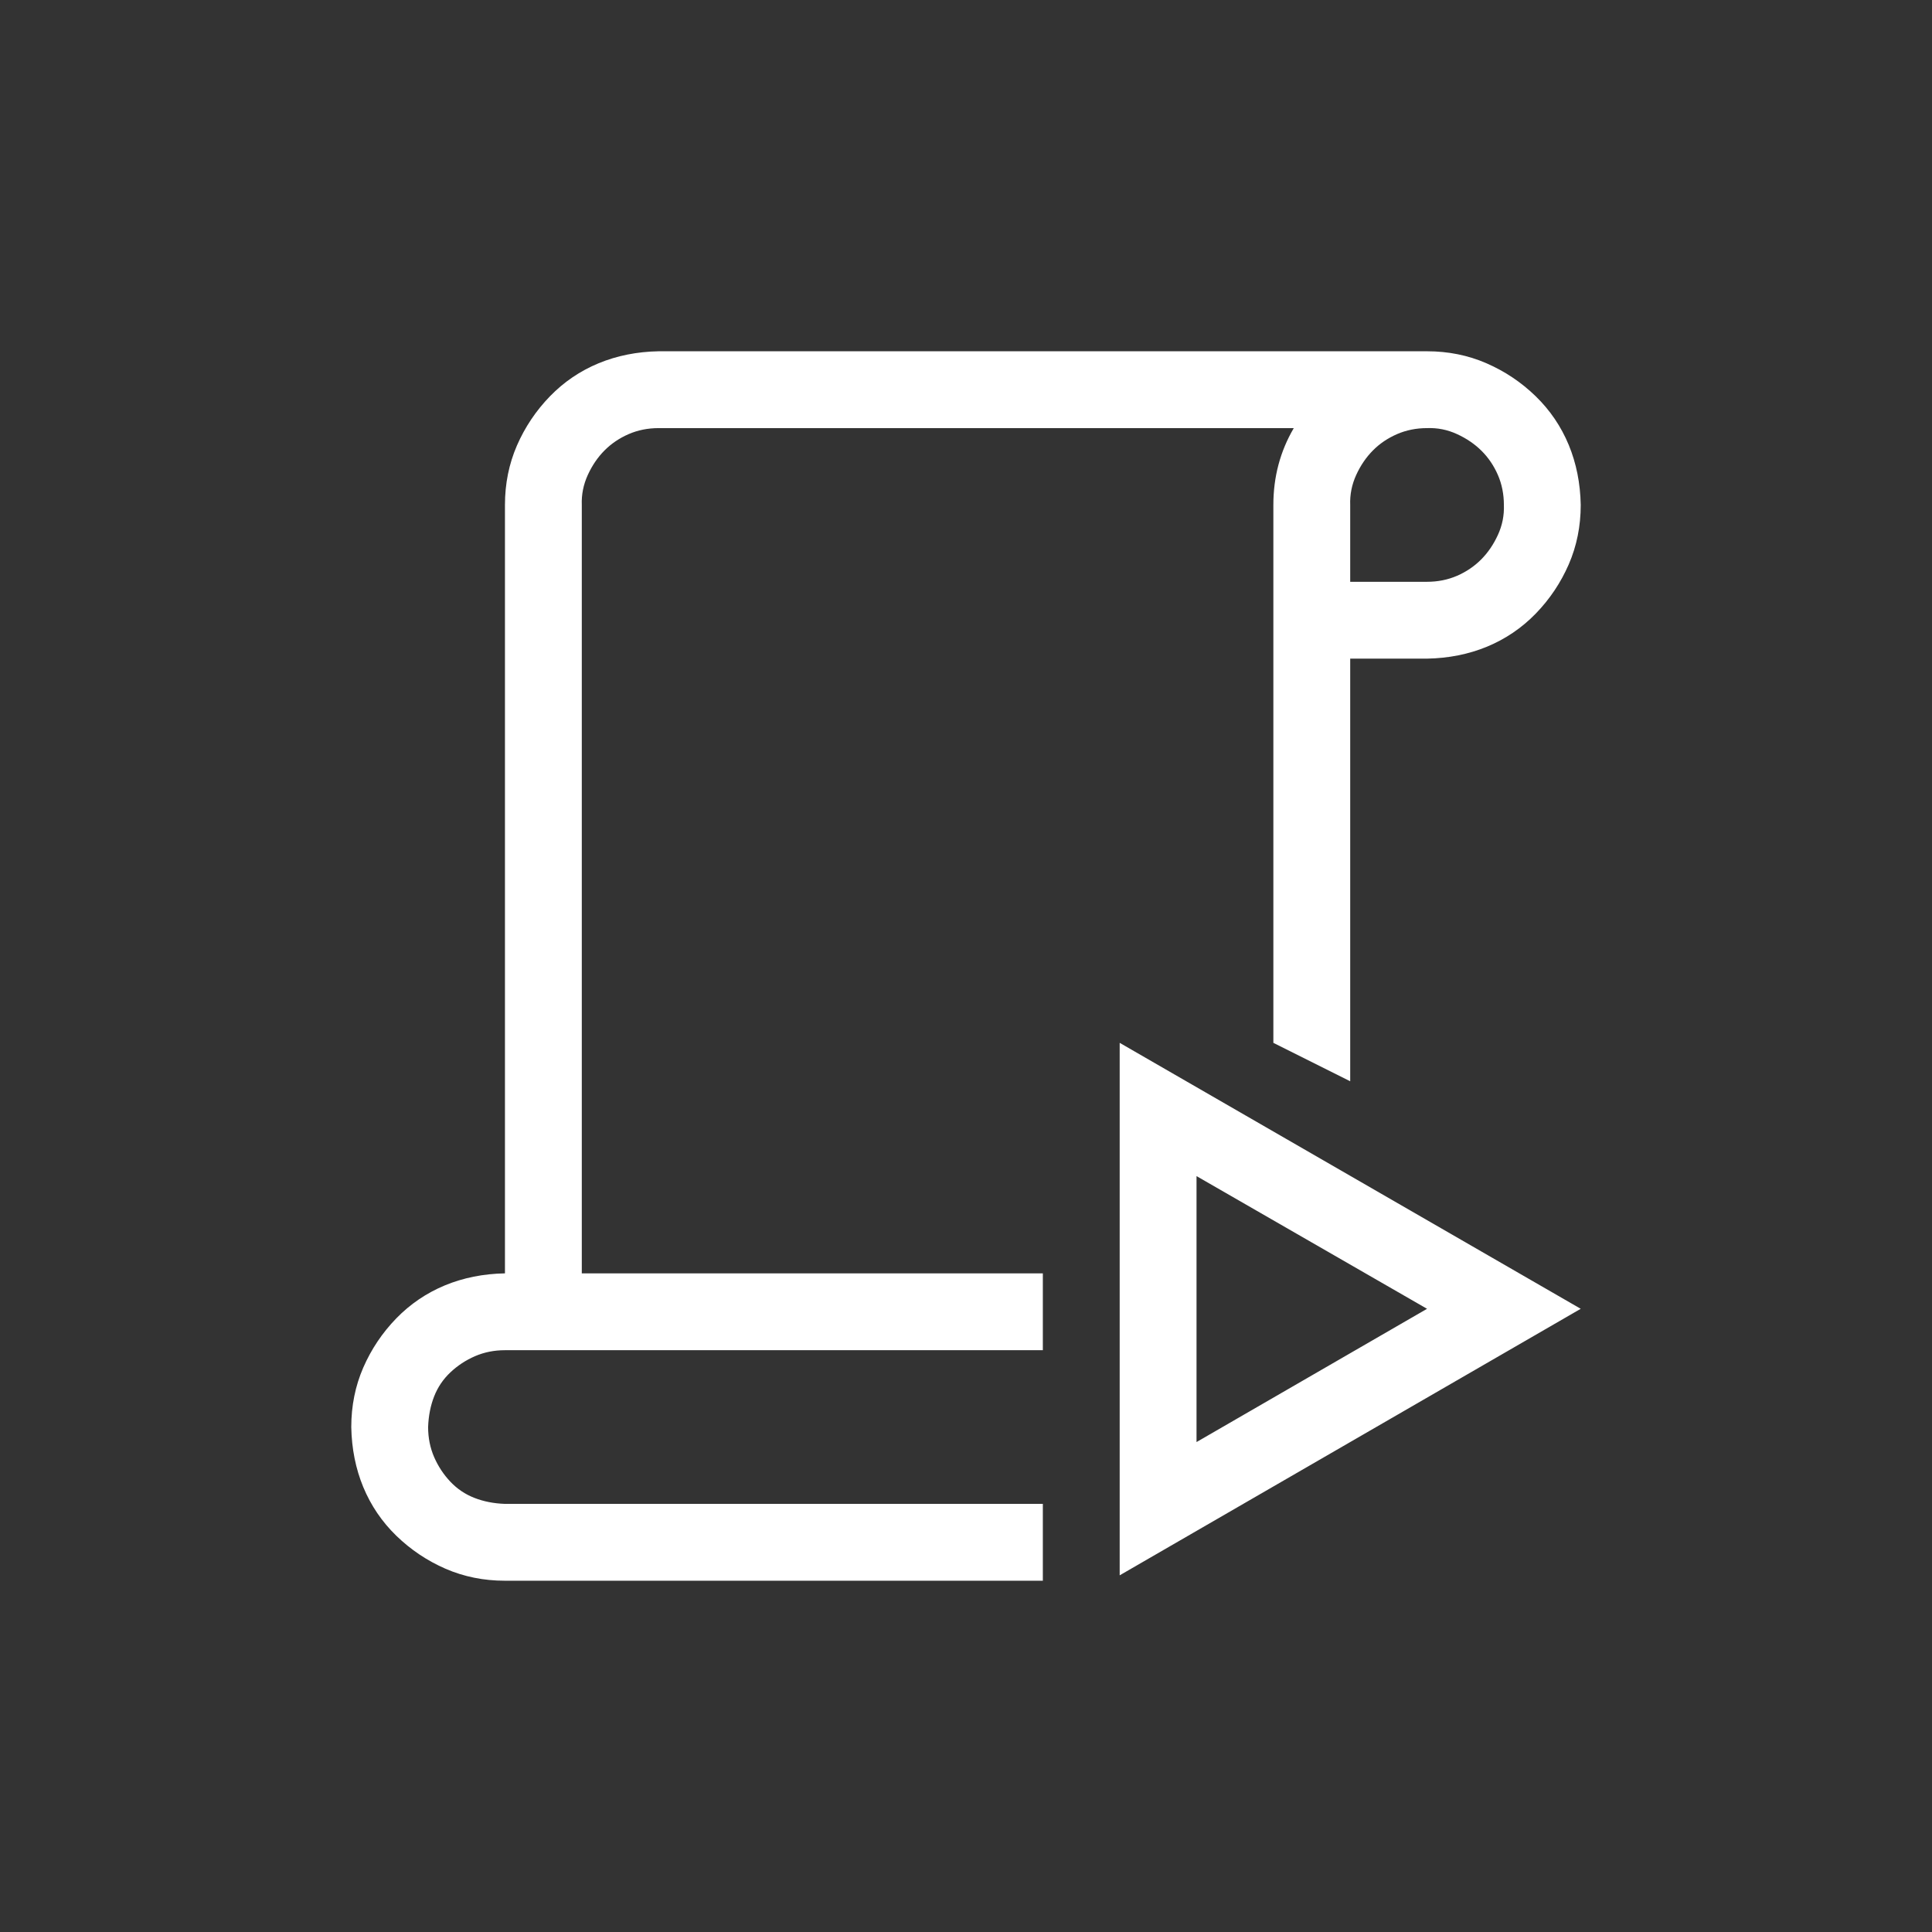 <svg width="44" height="44" viewBox="0 0 44 44" fill="none" xmlns="http://www.w3.org/2000/svg">
<rect x="0" y="0" width="44" height="44" fill="#333333" stroke="none"/>
<path d="M13.25 29H23.75V30.75H11.5C11.254 30.75 11.026 30.796 10.816 30.887C10.607 30.978 10.42 31.101 10.256 31.256C10.092 31.411 9.969 31.593 9.887 31.803C9.805 32.012 9.759 32.245 9.75 32.5C9.75 32.746 9.796 32.974 9.887 33.184C9.978 33.393 10.101 33.58 10.256 33.744C10.411 33.908 10.593 34.031 10.803 34.113C11.012 34.195 11.245 34.241 11.5 34.25H23.75V36H11.5C11.017 36 10.566 35.909 10.146 35.727C9.727 35.544 9.354 35.294 9.025 34.975C8.697 34.656 8.447 34.286 8.273 33.867C8.1 33.448 8.009 32.992 8 32.5C8 32.017 8.091 31.566 8.273 31.146C8.456 30.727 8.706 30.354 9.025 30.025C9.344 29.697 9.714 29.447 10.133 29.273C10.552 29.1 11.008 29.009 11.5 29V11.5C11.5 11.017 11.591 10.566 11.773 10.146C11.956 9.727 12.206 9.354 12.525 9.025C12.844 8.697 13.213 8.447 13.633 8.273C14.052 8.1 14.508 8.009 15 8H32.5C32.983 8 33.434 8.091 33.853 8.273C34.273 8.456 34.647 8.706 34.975 9.025C35.303 9.344 35.553 9.714 35.727 10.133C35.9 10.552 35.991 11.008 36 11.5C36 11.983 35.909 12.434 35.727 12.854C35.544 13.273 35.294 13.646 34.975 13.975C34.656 14.303 34.286 14.553 33.867 14.727C33.448 14.9 32.992 14.991 32.5 15H30.75V24.625L29 23.75V11.5C29 10.862 29.155 10.279 29.465 9.75H15C14.754 9.75 14.526 9.796 14.316 9.887C14.107 9.978 13.925 10.101 13.77 10.256C13.615 10.411 13.487 10.598 13.387 10.816C13.287 11.035 13.241 11.263 13.25 11.5V29ZM34.25 11.5C34.25 11.254 34.204 11.026 34.113 10.816C34.022 10.607 33.899 10.425 33.744 10.27C33.589 10.115 33.402 9.987 33.184 9.887C32.965 9.786 32.737 9.741 32.5 9.75C32.254 9.75 32.026 9.796 31.816 9.887C31.607 9.978 31.424 10.101 31.27 10.256C31.115 10.411 30.987 10.598 30.887 10.816C30.787 11.035 30.741 11.263 30.75 11.5V13.25H32.5C32.746 13.25 32.974 13.204 33.184 13.113C33.393 13.022 33.575 12.899 33.73 12.744C33.885 12.589 34.013 12.402 34.113 12.184C34.214 11.965 34.259 11.737 34.25 11.5ZM25.5 23.75L36 29.807L25.5 35.877V23.75ZM27.25 32.842L32.5 29.807L27.25 26.785V32.842Z" fill="white"/>
</svg>
